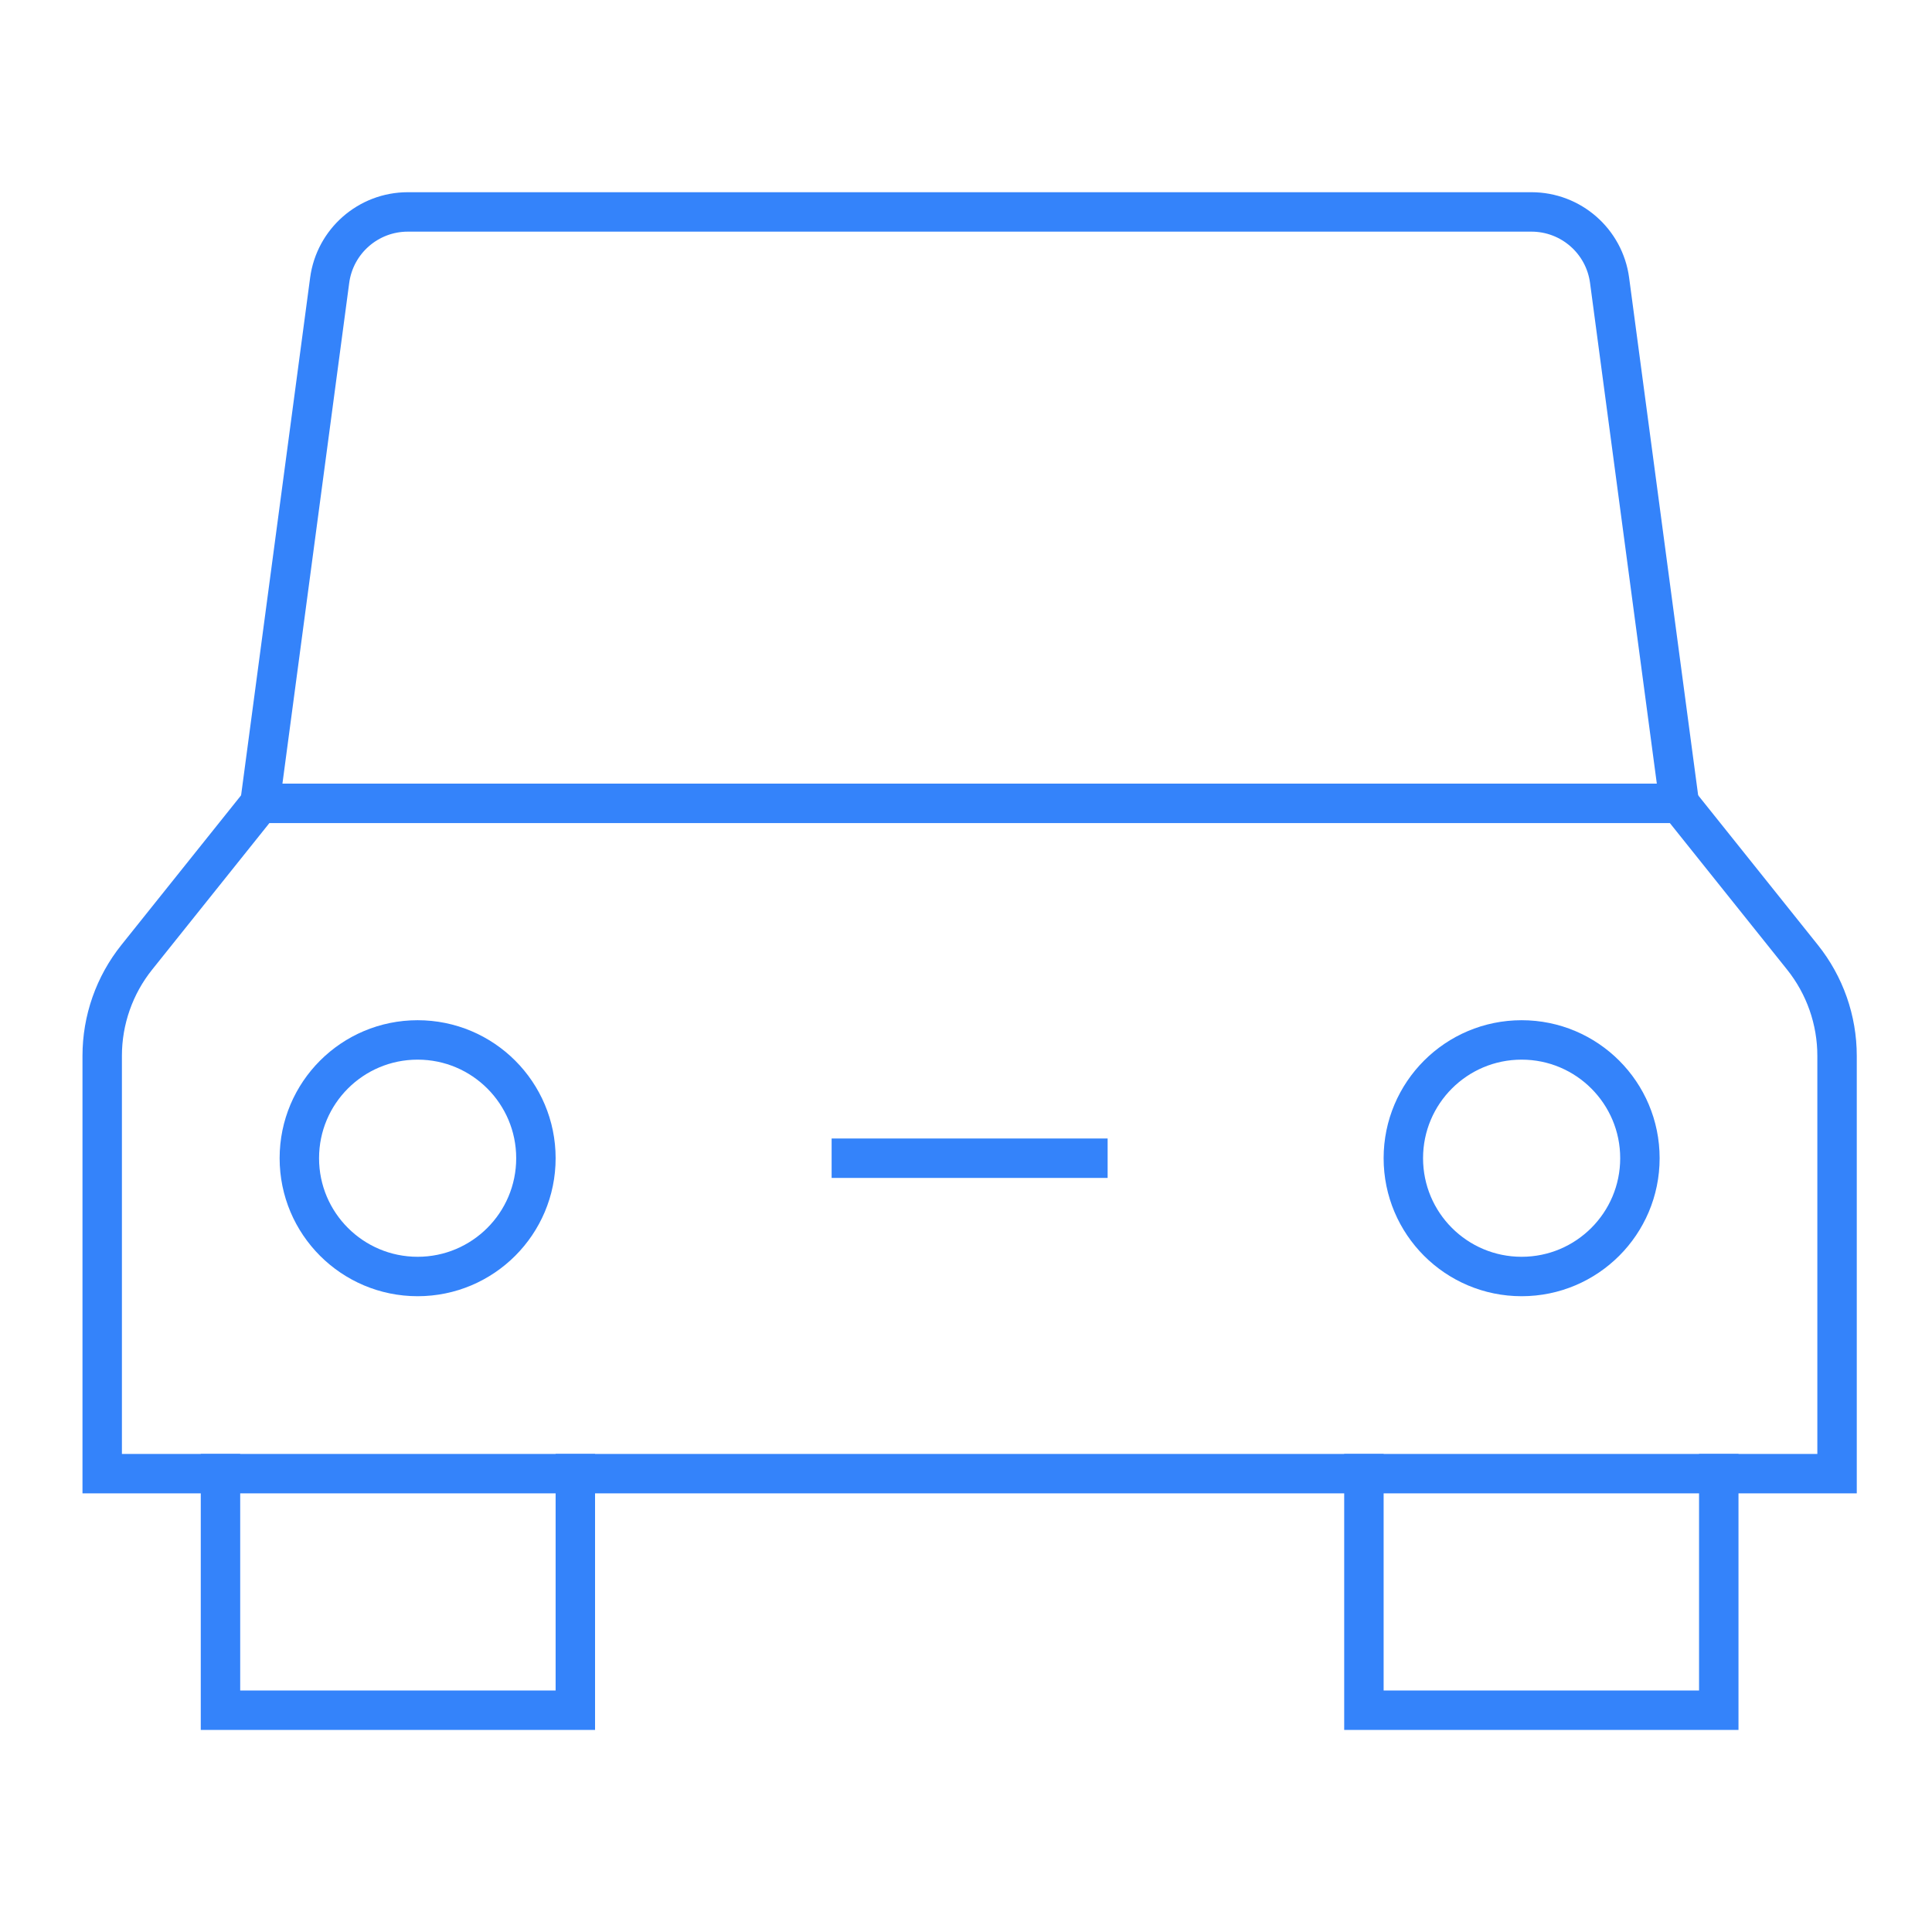 <svg width="49" height="49" viewBox="0 0 49 49" fill="none" xmlns="http://www.w3.org/2000/svg">
<g clip-path="url(#clip0_1_1738)">
<path d="M42.592 20.375L40.823 7.111C40.691 6.117 39.843 5.375 38.841 5.375H10.343C9.341 5.375 8.493 6.117 8.361 7.111L6.592 20.375" stroke="#3483FA" stroke-miterlimit="10"/>
<path d="M14.592 37.375V43.375H5.592V37.375" stroke="#3483FA" stroke-miterlimit="10" stroke-linecap="square"/>
<path d="M43.592 37.375V43.375H34.592V37.375" stroke="#3483FA" stroke-miterlimit="10" stroke-linecap="square"/>
<path d="M46.592 37.375H2.592V26.778C2.592 25.87 2.901 24.988 3.469 24.279L6.592 20.375H42.592L45.715 24.279C46.283 24.989 46.592 25.87 46.592 26.778V37.375Z" stroke="#3483FA" stroke-miterlimit="10" stroke-linecap="square"/>
<path d="M38.592 32.375C40.249 32.375 41.592 31.032 41.592 29.375C41.592 27.718 40.249 26.375 38.592 26.375C36.935 26.375 35.592 27.718 35.592 29.375C35.592 31.032 36.935 32.375 38.592 32.375Z" stroke="#3483FA" stroke-miterlimit="10" stroke-linecap="square"/>
<path d="M10.592 32.375C12.249 32.375 13.592 31.032 13.592 29.375C13.592 27.718 12.249 26.375 10.592 26.375C8.935 26.375 7.592 27.718 7.592 29.375C7.592 31.032 8.935 32.375 10.592 32.375Z" stroke="#3483FA" stroke-miterlimit="10" stroke-linecap="square"/>
<path d="M21.592 29.375H27.592" stroke="#3483FA" stroke-miterlimit="10" stroke-linecap="square"/>
</g>
<defs>
<clipPath id="clip0_1_1738">
<rect width="48" height="48" fill="white" transform="translate(0.592 0.375)"/>
</clipPath>
</defs>
</svg>
